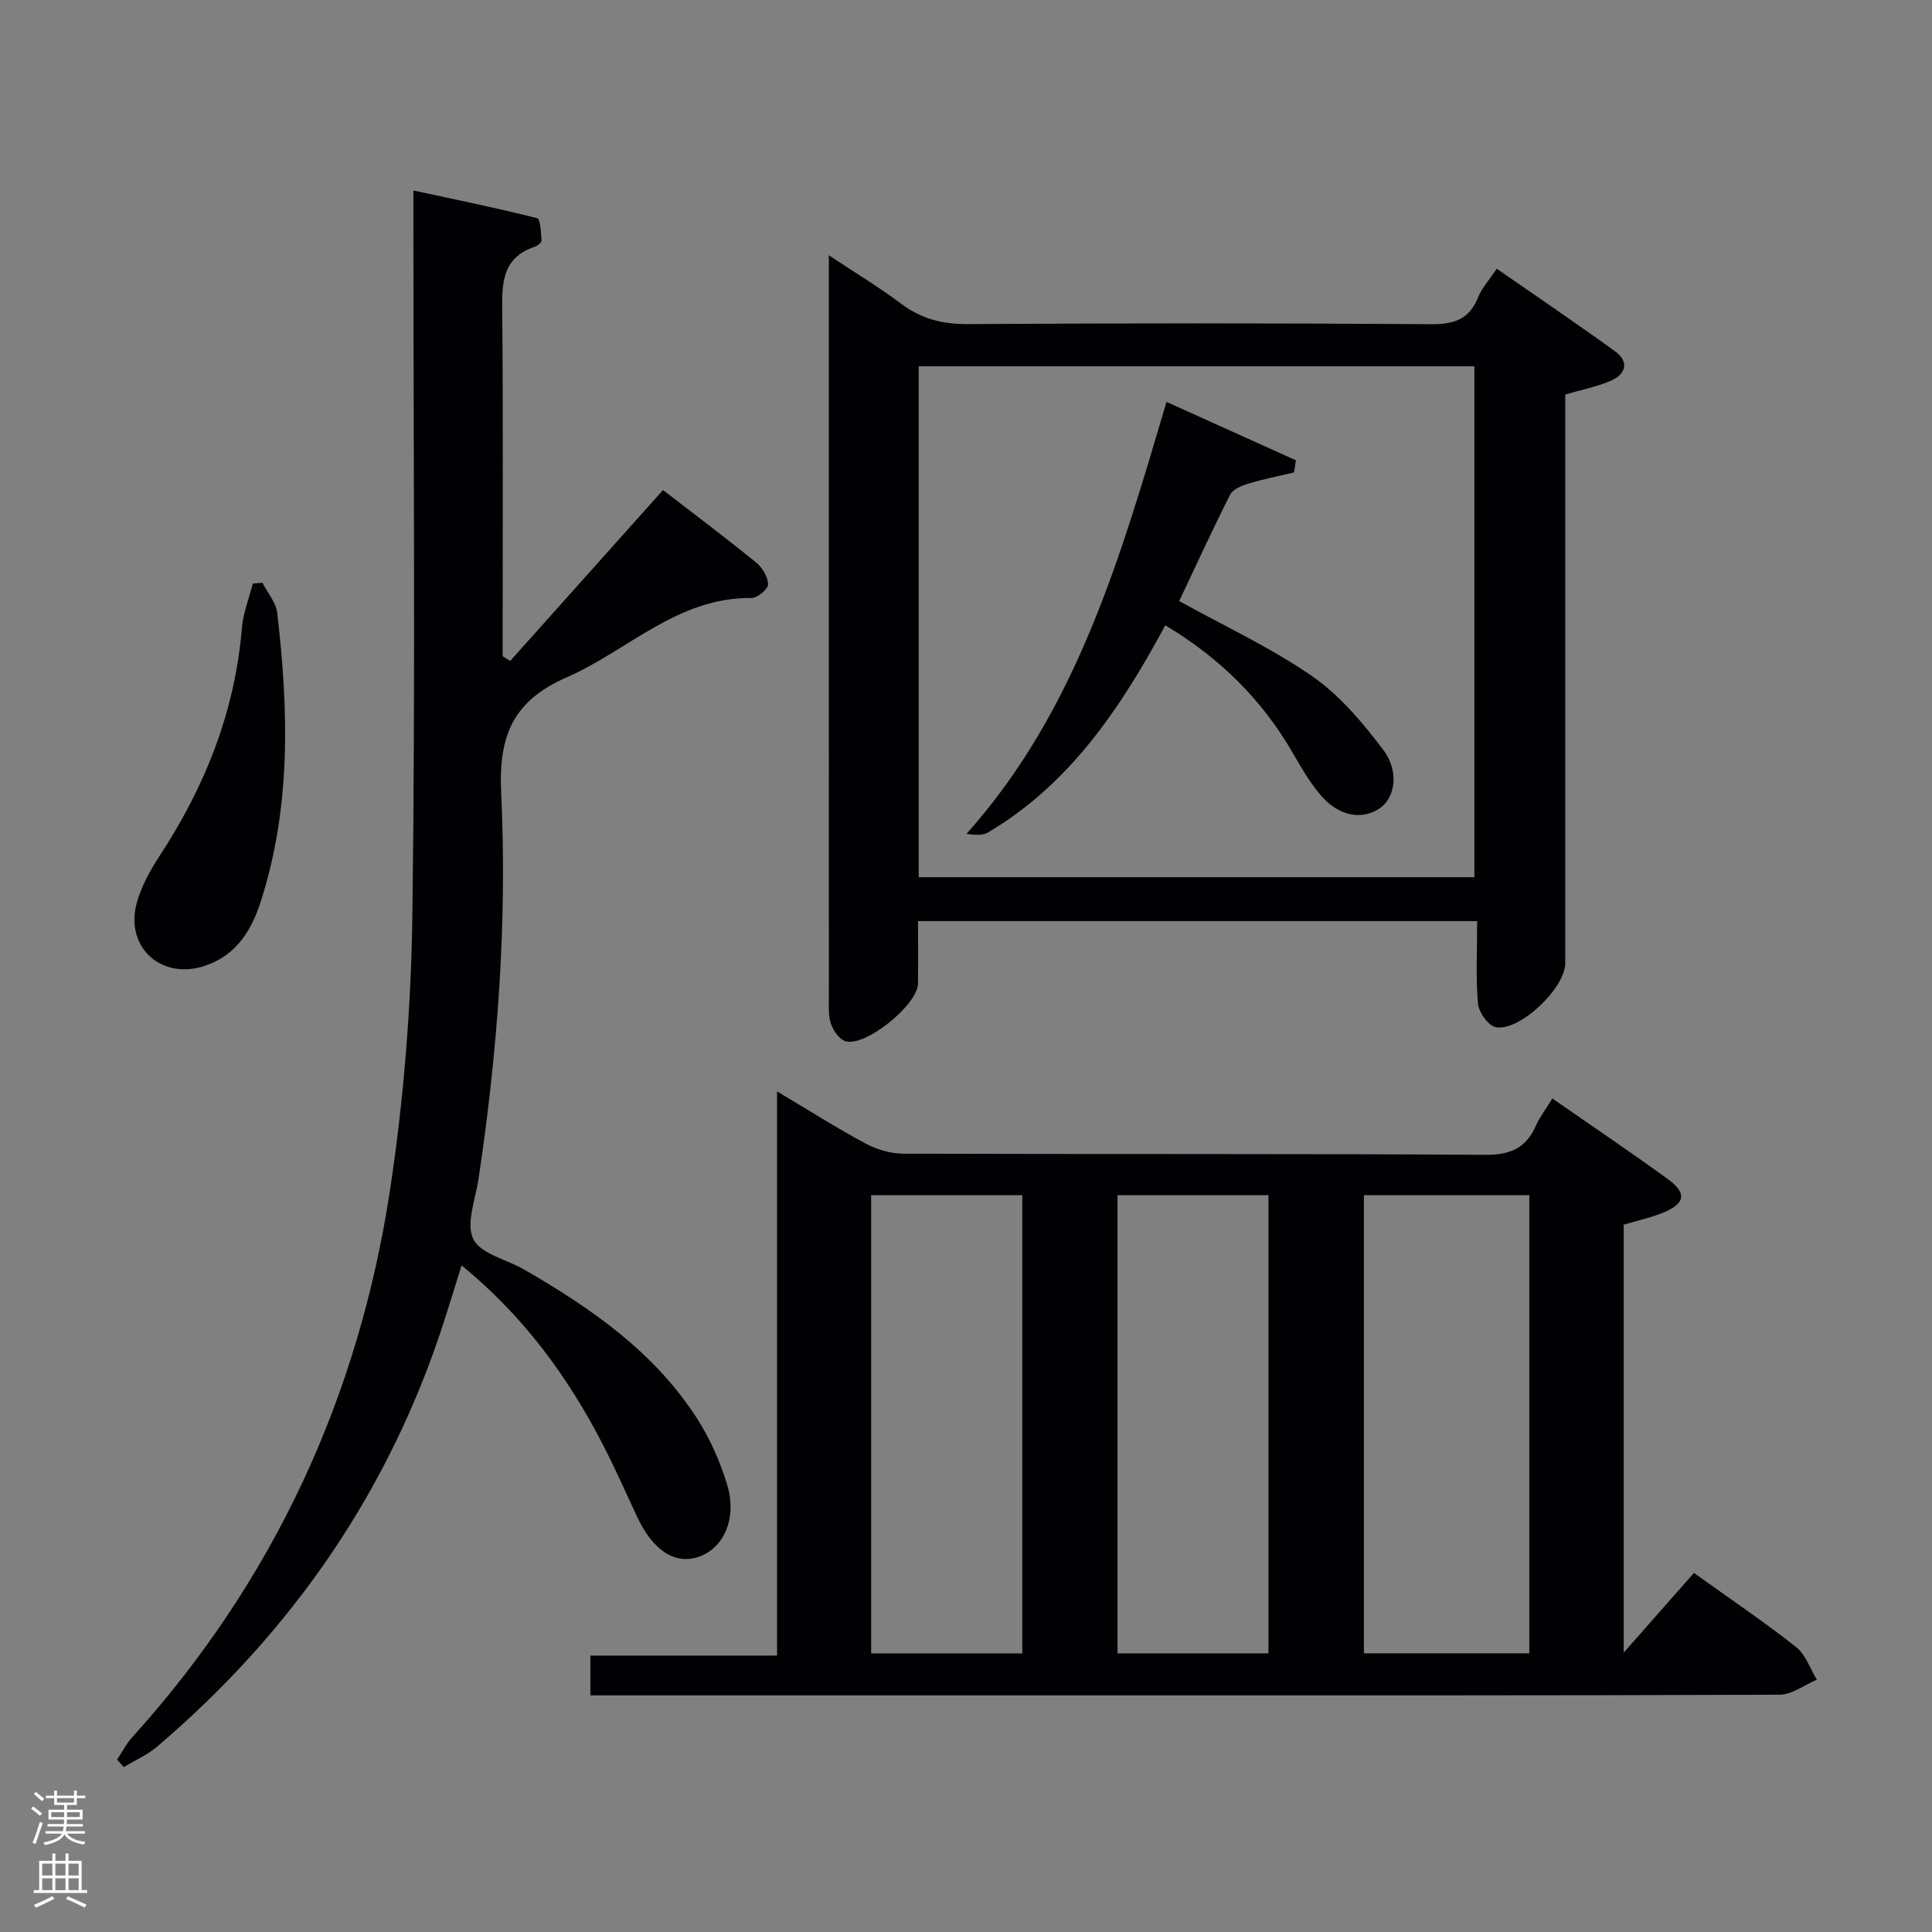 <svg enable-background="new 0 0 400 400" viewBox="0 0 400 400" xmlns="http://www.w3.org/2000/svg"><rect x="0" y="0" width="400" height="400" fill="#808080" stroke="none"/><g fill="#010103"><path d="m321.4 227.43c8.36 5.81 16.22 11.1 23.88 16.67 4.03 2.93 3.66 5.1-.98 6.98-2.57 1.04-5.31 1.64-8.13 2.48v88.6c5.22-5.92 9.86-11.19 14.54-16.5 8.05 5.77 14.8 10.31 21.16 15.35 1.98 1.56 2.89 4.46 4.29 6.75-2.57 1.08-5.14 3.1-7.72 3.11-49.33.19-98.66.14-147.99.14-30.83 0-61.66 0-92.5 0-1.81 0-3.61 0-5.72 0 0-2.77 0-5.18 0-8.24h38.65c0-39.03 0-77.42 0-116.81 6.61 3.94 12.31 7.57 18.26 10.76 2.36 1.26 5.25 2.13 7.9 2.14 40.16.13 80.33-.02 120.49.23 5.2.03 8.43-1.4 10.48-6.06.81-1.81 2.05-3.41 3.39-5.6zm-39.02 20.02v94.85h34.25c0-31.79 0-63.29 0-94.85-11.63 0-22.88 0-34.25 0zm-102.02-.01v94.88h31.29c0-31.77 0-63.27 0-94.88-10.61 0-20.86 0-31.29 0zm51.01.01v94.86h31.25c0-31.78 0-63.29 0-94.86-10.62 0-20.86 0-31.25 0z"/><path d="m24.23 364.32c1.05-1.57 1.92-3.3 3.18-4.68 29.27-32.38 46.84-70.42 53.35-113.33 2.85-18.81 4.37-37.98 4.62-57.01.64-47.64.21-95.29.21-142.94 0-1.97 0-3.94 0-6.92 9 1.94 17.36 3.64 25.62 5.73.68.17.79 3.01.91 4.63.03.4-.84 1.1-1.42 1.29-7.09 2.41-6.76 8.06-6.71 14.05.19 21.99.08 43.98.08 65.97v4.77c.52.32 1.05.63 1.57.95 10.45-11.68 20.89-23.36 31.63-35.37 5.99 4.62 12.74 9.7 19.29 15.01 1.28 1.04 2.44 2.99 2.46 4.53.01.96-2.23 2.82-3.43 2.81-15.27-.19-25.55 10.86-38.25 16.42-11.07 4.84-14.13 12.02-13.58 23.82 1.27 26.77-.7 53.51-4.69 80.06-.63 4.2-2.64 9.22-1.08 12.43 1.49 3.06 6.85 4.19 10.45 6.26 13.95 8.04 27.07 17.13 35.93 30.97 2.65 4.14 4.71 8.82 6.15 13.53 2.15 7.01-.64 13.25-5.89 15.03-4.93 1.67-9.5-1.36-12.76-8.37-2.3-4.97-4.53-9.98-7.04-14.84-7.22-14.03-16.36-26.57-29.26-37.14-1.25 4-2.34 7.53-3.46 11.05-11.27 35.32-31.47 64.65-59.6 88.61-2.02 1.72-4.57 2.82-6.88 4.21-.46-.52-.93-1.03-1.4-1.53z"/><path d="m305.83 190.71c-38.95 0-77.01 0-115.76 0 0 4.42.05 8.68-.01 12.93-.07 4.46-11.1 13.32-15.1 11.9-1.27-.45-2.44-2.18-2.92-3.57-.57-1.67-.43-3.62-.43-5.44-.02-49.46-.01-98.93-.01-148.39 0-1.31 0-2.62 0-5.29 5.59 3.71 10.45 6.63 14.96 10.03 4.19 3.15 8.57 4.25 13.82 4.22 31.98-.2 63.95-.21 95.93.02 4.75.03 7.88-.99 9.71-5.55.79-1.96 2.32-3.62 3.86-5.94 8.27 5.74 16.47 11.29 24.48 17.09 3.03 2.19 2.26 4.75-.88 6.12-2.85 1.24-5.98 1.83-9.41 2.84v5.85 111.92c0 5.08-9.43 14.15-14.38 13.22-1.54-.29-3.53-3.08-3.69-4.88-.48-5.43-.17-10.94-.17-17.08zm-115.62-9.09h115.05c0-35.46 0-70.54 0-105.78-38.53 0-76.72 0-115.05 0z"/><path d="m54.33 120.66c1.05 2.06 2.8 4.05 3.06 6.21 2.37 20.22 2.92 40.41-3.51 60.1-1.96 6.01-5.29 11.12-11.86 13.12-8.83 2.69-16.14-4.11-13.72-13.09.93-3.44 2.76-6.77 4.74-9.79 9.45-14.41 15.61-29.92 17.05-47.23.26-3.1 1.48-6.12 2.25-9.17.66-.04 1.32-.09 1.99-.15z"/><path d="m267.91 97.82c-3.13.74-6.3 1.36-9.38 2.29-1.41.42-3.25 1.15-3.83 2.28-3.74 7.38-7.18 14.91-10.56 22.05 9.51 5.27 19.06 9.69 27.57 15.59 5.7 3.95 10.45 9.63 14.69 15.24 3.41 4.51 2.39 10.04-.83 12.15-3.78 2.48-8.57 1.5-12.29-2.96-2.11-2.53-3.82-5.43-5.47-8.3-6.41-11.21-15.23-19.93-26.55-26.7-9.25 17.18-19.75 32.84-36.68 42.88-1.11.66-2.65.57-4.47.29 22.82-25.56 31.84-57.2 41.41-89.42 9.01 4.07 17.9 8.08 26.78 12.09-.12.84-.26 1.68-.39 2.52z"/></g><path d="m6.44 374.46.42-.45c.65.47 1.27.95 1.85 1.44l-.45.49c-.65-.56-1.25-1.06-1.82-1.48m.93 7.33-.63-.26c.55-1.36 1.05-2.8 1.52-4.33.19.1.38.19.59.27-.46 1.29-.95 2.73-1.48 4.32m-.38-10.38.44-.42c.43.34 1.01.82 1.74 1.44l-.49.49c-.53-.51-1.09-1.01-1.69-1.51m2.5.35h1.72v-1.04h.59v1.04h3.52v-1.04h.59v1.04h1.75v.53h-1.75v1.42h-2.03v.97h3.22v2.03h-3.24c0 .35-.01.66-.03.93h3.32v.53h-3.37c-.03.27-.08.58-.15.94h3.96v.53h-3.71c.67.92 1.93 1.48 3.79 1.68-.13.24-.23.44-.29.59-2.13-.38-3.48-1.08-4.04-2.12-.43.97-1.77 1.72-4.03 2.23-.09-.19-.2-.37-.33-.55 2.1-.42 3.37-1.03 3.81-1.83h-3.36v-.53h3.58c.08-.29.13-.61.16-.94h-3.33v-.53h3.39c.02-.27.04-.58.04-.93h-3.23v-2.03h3.25v-.97h-2.07v-1.42h-1.73zm1.12 3.44v1h2.65c.01-.3.02-.44.01-.4v-.25-.35zm1.19-2h3.52v-.91h-3.52zm4.71 2h-2.63v.59c0 .16-.01.28-.01.4h2.64z" fill="#fcfafa"/><path d="m13.56 383.74h.63v1.52h2.72v6.07h1.13v.6h-11.06v-.6h1.13v-6.07h2.73v-1.52h.63v1.52h2.1v-1.52zm-2.69 8.83.38.56c-1.24.63-2.53 1.25-3.85 1.85-.1-.21-.21-.42-.34-.63 1.36-.55 2.63-1.15 3.81-1.78m-2.13-4.27h2.1v-2.45h-2.1zm0 3.04h2.1v-2.46h-2.1zm2.72-3.04h2.1v-2.45h-2.1zm0 3.04h2.1v-2.46h-2.1zm6.07 3.6c-1.41-.71-2.7-1.3-3.86-1.78l.35-.56c1.45.62 2.75 1.19 3.88 1.72zm-1.25-9.09h-2.1v2.45h2.1zm-2.09 5.49h2.1v-2.46h-2.1z" fill="#fcfafa"/></svg>